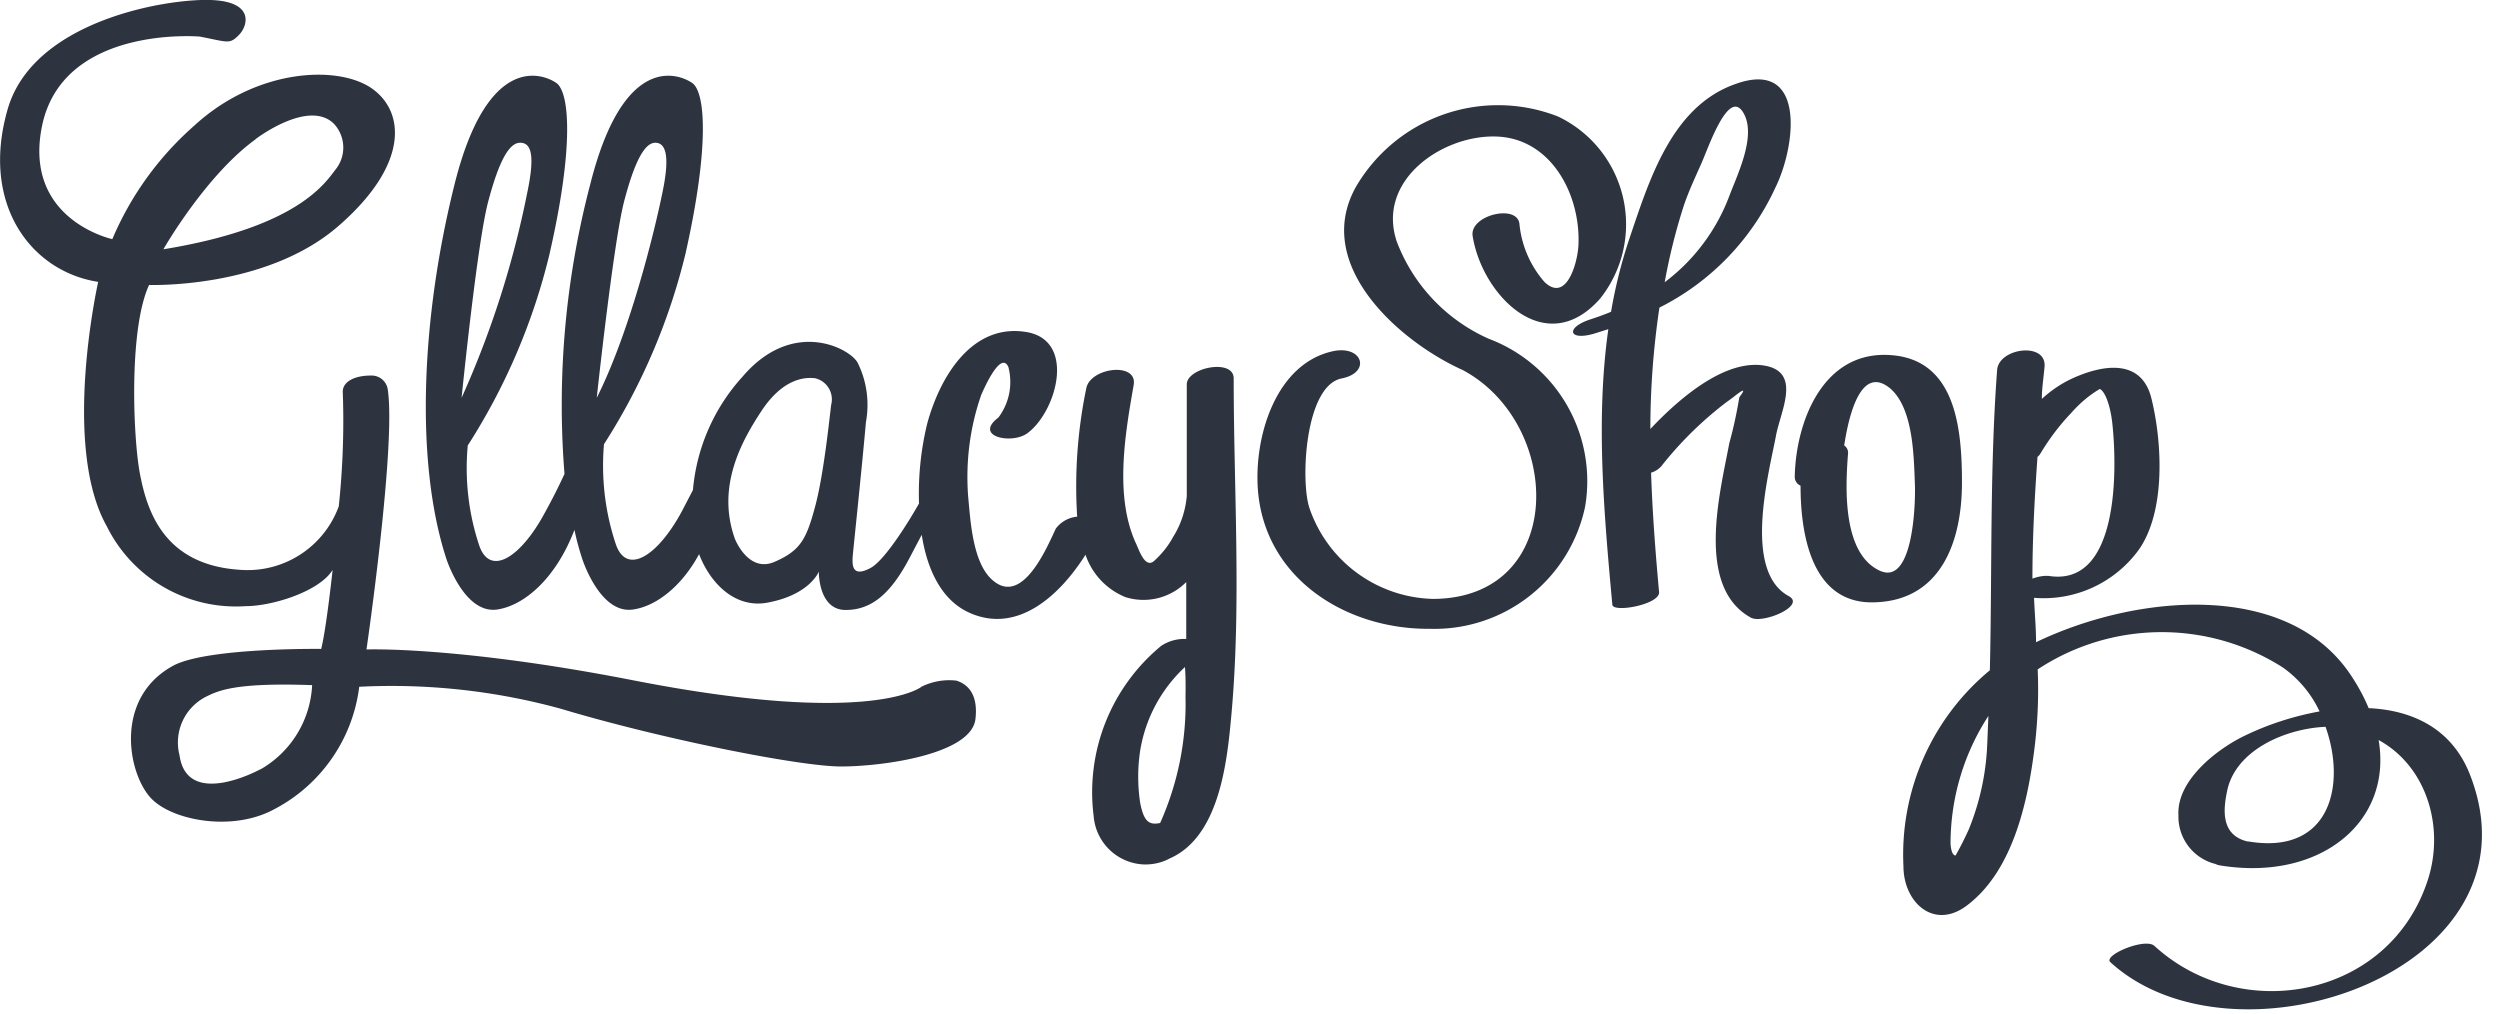 <svg xmlns="http://www.w3.org/2000/svg" width="138" height="56" fill="none"><path fill="#2D3440" d="M52.79 37.57a3.45 3.45 0 0 0-1.91.33s-2.68 2.24-15.89-.34c-9.71-1.9-14.76-1.71-14.76-1.71s1.63-11.18 1.18-14.31a.9.9 0 0 0-.93-.81c-.97 0-1.56.37-1.56.89.08 2.11 0 4.23-.22 6.33a5.36 5.36 0 0 1-5.5 3.5c-4.23-.29-5.12-3.35-5.5-5.43-.36-2.08-.58-7.9.53-10.29 0 0 6.38.23 10.39-3.2 4-3.44 3.75-6.4 1.86-7.68-1.9-1.27-6.34-1.05-9.75 2.08A17.33 17.33 0 0 0 6.2 13.2s-5-1.08-3.86-6.34c1.22-5.49 8.69-4.84 8.69-4.84 1.56.3 1.63.44 2.15-.08.51-.51.89-1.86-1.56-1.94C9.17-.08 1.82 1.14.42 6.04c-1.5 5.21 1.27 8.94 5 9.52 0 0-2.04 9.04.48 13.5a7.95 7.95 0 0 0 7.66 4.4c1.47 0 4.07-.81 4.8-2 0 0-.34 3.2-.63 4.36 0 0-6.18-.08-8.12.9-3.28 1.74-2.6 5.83-1.33 7.28 1.07 1.23 4.28 1.9 6.6.8a8.86 8.86 0 0 0 4.95-6.89c3.76-.19 7.52.22 11.15 1.22 5.5 1.65 13.15 3.18 15.44 3.18 2.3 0 7.13-.66 7.42-2.58.16-1.27-.31-1.93-1.05-2.16ZM14.12 7.67s2.92-2.23 4.32-.83a1.93 1.93 0 0 1 .08 2.52c-.59.77-2.14 3.2-9.5 4.4 0 0 2.32-4.07 5.1-6.08Zm.24 34.8s-4.03 2.21-4.45-.78a2.83 2.83 0 0 1 1.46-3.23c.7-.35 1.66-.79 5.86-.64a5.67 5.67 0 0 1-2.87 4.66Z"/><path fill="#2D3440" d="M65.51 21.23V27.38c-.07.81-.33 1.59-.76 2.27-.27.5-.63.94-1.05 1.32-.47.4-.79-.51-.96-.9-1.24-2.6-.64-6.09-.16-8.82.22-1.3-2.42-.96-2.62.2-.48 2.32-.65 4.7-.5 7.07a1.66 1.66 0 0 0-1.18.66c-.46.97-1.79 4.2-3.41 2.91-1.18-.9-1.3-3.34-1.43-4.71-.14-1.9.1-3.8.73-5.6-.05.15 1.02-2.53 1.49-1.53a3.26 3.26 0 0 1-.55 2.8c-1.4 1.06.78 1.5 1.62.85 1.6-1.2 2.68-5.1-.06-5.57-3.09-.52-4.84 2.61-5.5 5.1-.34 1.42-.49 2.9-.44 4.36-.42.75-1.87 3.17-2.71 3.58-1 .52-.98-.2-.95-.67.04-.47.48-4.6.73-7.4.2-1.1.05-2.25-.45-3.26-.38-.78-3.56-2.53-6.36.75a10.66 10.66 0 0 0-2.74 6.26l-.63 1.21c-1.34 2.46-3.02 3.5-3.62 1.8-.6-1.79-.82-3.67-.66-5.54A34.51 34.51 0 0 0 37.84 14c1.34-5.96 1.09-8.92.37-9.42-.73-.5-3.79-1.73-5.63 5.6a47.93 47.93 0 0 0-1.42 15.98c-.28.61-.64 1.34-1.1 2.17-1.33 2.46-3 3.5-3.6 1.8-.6-1.79-.81-3.67-.64-5.54a34.51 34.51 0 0 0 4.5-10.51c1.39-6.04 1.11-9 .39-9.5-.72-.5-3.79-1.73-5.62 5.6-1.83 7.32-2.2 15.3-.45 20.67 0 0 .97 3.02 2.77 2.8 1.48-.2 3.25-1.66 4.3-4.4.11.54.26 1.08.43 1.6 0 0 .96 3.02 2.76 2.8 1.22-.15 2.67-1.18 3.69-3.06.63 1.64 2 2.99 3.75 2.68 2.37-.43 2.86-1.72 2.86-1.72s-.04 2.12 1.48 2.12c1.36 0 2.43-.8 3.5-2.82l.7-1.33c.3 1.93 1.1 3.64 2.67 4.32 2.67 1.17 5-1.04 6.37-3.22a3.86 3.86 0 0 0 2.2 2.34 3.32 3.32 0 0 0 3.36-.83v3.14c-.49-.02-.97.11-1.38.38a10.47 10.47 0 0 0-3.73 9.4 2.9 2.9 0 0 0 2.83 2.67c.47 0 .94-.1 1.36-.33 2.76-1.2 3.18-5.36 3.41-7.9.56-6.11.13-12.47.13-18.6 0-1.12-2.59-.6-2.59.33ZM26.93 11.2c.62-2.37 1.19-3.32 1.78-3.32.6 0 .83.64.41 2.68a52.6 52.6 0 0 1-3.64 11.4s.84-8.38 1.45-10.76Zm7.5 0c.61-2.37 1.18-3.32 1.74-3.32.55 0 .83.64.41 2.68-.41 2.05-1.78 7.71-3.64 11.4 0 0 .9-8.38 1.49-10.76Zm11.45 11.15c-.07.52-.4 3.84-.89 5.63-.48 1.79-.81 2.42-2.25 3.04-1.44.61-2.17-1.27-2.17-1.27-1.03-2.86.34-5.37 1.48-7.09 1.14-1.71 2.3-1.86 2.95-1.78a1.2 1.2 0 0 1 .88 1.47Zm19.56 16.1c.06 2.4-.42 4.79-1.4 6.98-.63.13-.9-.1-1.1-1.1a9.63 9.63 0 0 1 0-2.91 8.06 8.06 0 0 1 2.47-4.6c.04.56.04 1.1.03 1.63ZM82.18 18.7a9.59 9.59 0 0 1-5.08-5.37c-1.14-3.42 2.6-5.94 5.58-5.79 2.98.15 4.58 3.24 4.45 6-.05.98-.66 3.18-1.87 2.03a5.7 5.7 0 0 1-1.39-3.24c-.17-1.08-2.76-.44-2.58.7.52 3.27 4.03 6.87 7.04 3.45A6.59 6.59 0 0 0 86 6.43a9.08 9.08 0 0 0-11.15 3.88c-2.43 4.33 2.44 8.57 5.9 10.12C86.3 23.41 86.5 33 79.13 33.06a7.4 7.4 0 0 1-6.85-5.02c-.5-1.5-.25-6.75 1.78-7.15 1.61-.32 1.18-1.8-.4-1.52-3.3.65-4.52 4.93-4.2 7.93.52 4.77 4.97 7.45 9.46 7.41a8.5 8.5 0 0 0 8.58-6.75 8.4 8.4 0 0 0-5.32-9.26Z"/><path fill="#2D3440" d="M98.73 32.9c-2.54-1.39-1.09-6.76-.7-8.83.24-1.33 1.37-3.39-.44-3.85-2.13-.51-4.66 1.52-6.49 3.46 0-2.24.17-4.48.5-6.7a13.9 13.9 0 0 0 6.39-6.6c1.16-2.33 1.72-7.16-2.2-5.74-3.55 1.25-4.77 5.36-5.89 8.66a26.93 26.93 0 0 0-.97 3.91c-.35.15-.72.28-1.08.4-1.48.46-1.29 1.25.2.79l.73-.23c-.71 5.01-.23 10.27.22 15.2 0 .48 2.67 0 2.58-.7-.2-2.2-.37-4.4-.44-6.58.22-.06.4-.18.56-.35a20.1 20.1 0 0 1 3.56-3.51l.41-.3c.6-.48.71-.49.34 0-.14.85-.32 1.7-.55 2.52-.5 2.69-1.9 7.96 1.2 9.65.66.34 3.06-.67 2.07-1.2Zm-5.78-21.56c.27-.8.64-1.58.98-2.35.42-.96 1.54-4.26 2.35-2.68.65 1.26-.38 3.33-.83 4.53a10.63 10.63 0 0 1-3.56 4.74c.26-1.43.61-2.85 1.06-4.24Z"/><path fill="#2D3440" d="M108.3 26.64c0-2.95-.33-6.72-3.83-7.03-3.84-.35-5.34 3.68-5.4 6.7a.53.53 0 0 0 .32.5c0 2.82.67 6.5 4.01 6.44 3.72-.06 4.9-3.32 4.9-6.61Zm-4.45 4.9c-2.18-.9-1.98-4.66-1.84-6.48a.48.48 0 0 0-.21-.47c.27-1.79.96-4.47 2.55-3.14 1.26 1.1 1.29 3.71 1.35 5.22.05 1.06-.08 5.53-1.84 4.87h-.01ZM136.35 42.78c-1-2.58-3.2-3.58-5.6-3.69-.27-.65-.61-1.27-1.01-1.86-3.48-5.17-11.75-4.47-17.35-1.78 0-.82-.08-1.63-.11-2.45a6.49 6.49 0 0 0 5.8-2.68c1.48-2.14 1.27-5.93.68-8.32-.55-2.26-2.74-1.86-4.39-1.1-.6.28-1.16.66-1.66 1.12 0-.6.1-1.2.15-1.79.1-1.37-2.53-1.03-2.62.2-.41 5.53-.27 11.04-.4 16.57a13.2 13.2 0 0 0-4.77 10.81c0 2.03 1.72 3.58 3.56 2.13 2.57-1.98 3.36-5.93 3.71-8.94.15-1.35.2-2.7.14-4.05a12.43 12.43 0 0 1 13.54-.1 6.2 6.2 0 0 1 2.02 2.42c-1.42.26-2.8.7-4.11 1.33-1.53.73-3.79 2.47-3.68 4.4a2.69 2.69 0 0 0 2.04 2.69.8.8 0 0 0 .25.08c5.47.9 9.54-2.35 8.76-6.92 2.67 1.46 3.66 4.84 2.71 7.74-2.13 6.53-10.32 7.99-15.09 3.62-.52-.46-2.84.52-2.43.9 6.9 6.32 24.06.47 19.86-10.33Zm-26.66-1.58a13.92 13.92 0 0 1-1.02 4.6c-.22.48-.46.96-.72 1.42 0 0-.23.06-.28-.64 0-2.5.72-4.96 2.09-7.06l-.07 1.68Zm2.78-15.98a.7.7 0 0 0 .14-.15c.48-.8 1.04-1.56 1.69-2.24.47-.54 1-1 1.61-1.36.29.14.58.9.69 1.9.27 2.49.39 9.04-3.51 8.42-.3-.02-.6.04-.9.15 0-2.27.12-4.49.28-6.72Zm11.65 21.23h-.05c-1.5-.35-1.34-1.78-1.14-2.75.43-2.26 3.18-3.48 5.44-3.58 1.15 3.22.26 7.08-4.25 6.33Z"/></svg>